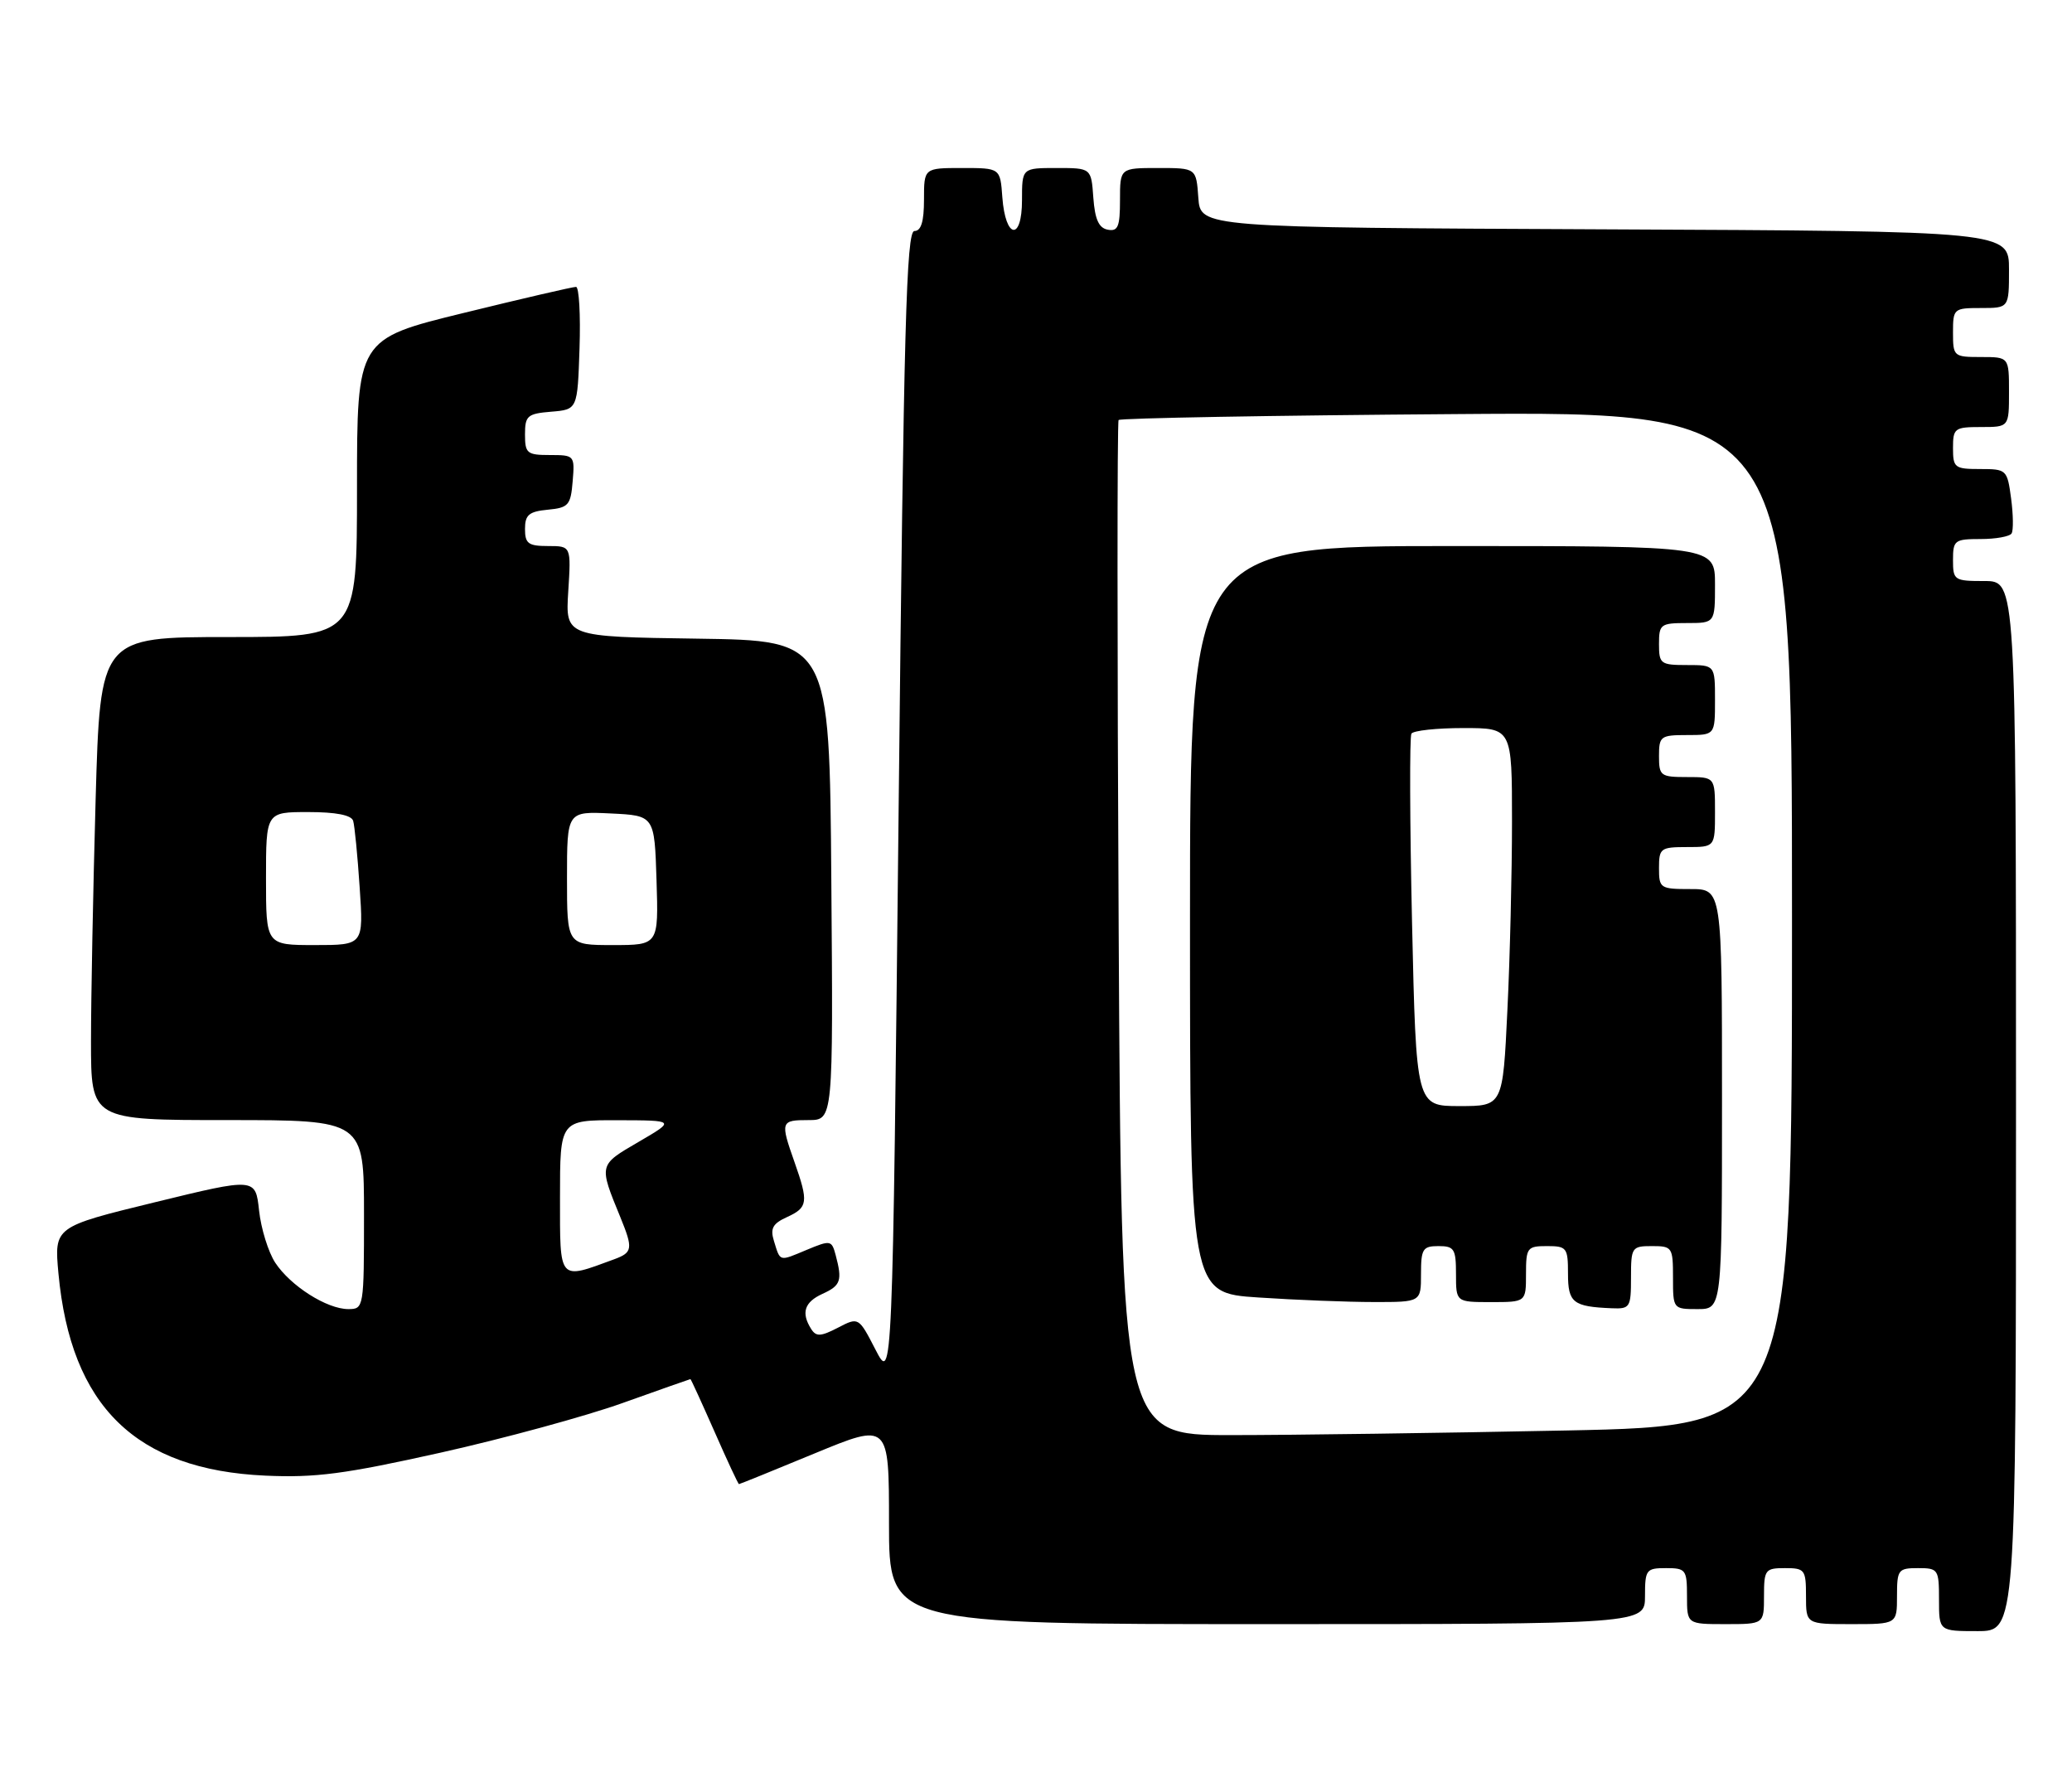 <?xml version="1.0" encoding="UTF-8" standalone="no"?>
<!DOCTYPE svg PUBLIC "-//W3C//DTD SVG 1.1//EN" "http://www.w3.org/Graphics/SVG/1.1/DTD/svg11.dtd" >
<svg xmlns="http://www.w3.org/2000/svg" xmlns:xlink="http://www.w3.org/1999/xlink" version="1.1" viewBox="0 0 296 256">
 <g >
 <path fill="currentColor"
d=" M 288.00 158.00 C 288.00 83.00 288.00 83.00 283.50 83.00 C 279.17 83.00 279.00 82.89 279.00 80.00 C 279.00 77.17 279.23 77.00 282.94 77.00 C 285.11 77.00 287.10 76.64 287.37 76.20 C 287.64 75.77 287.61 73.52 287.30 71.20 C 286.75 67.09 286.66 67.00 282.87 67.00 C 279.24 67.00 279.00 66.82 279.00 64.00 C 279.00 61.17 279.22 61.00 283.00 61.00 C 287.00 61.00 287.00 61.00 287.00 56.00 C 287.00 51.00 287.00 51.00 283.00 51.00 C 279.10 51.00 279.00 50.92 279.00 47.50 C 279.00 44.08 279.10 44.00 283.00 44.00 C 287.00 44.00 287.00 44.00 287.00 38.51 C 287.00 33.02 287.00 33.02 229.25 32.76 C 171.50 32.50 171.50 32.50 171.19 28.25 C 170.89 24.00 170.89 24.00 165.44 24.00 C 160.00 24.00 160.00 24.00 160.00 28.57 C 160.00 32.39 159.71 33.09 158.25 32.81 C 156.97 32.57 156.42 31.34 156.19 28.24 C 155.89 24.00 155.89 24.00 150.94 24.00 C 146.00 24.00 146.00 24.00 146.00 28.58 C 146.00 34.49 143.63 34.14 143.19 28.17 C 142.89 24.00 142.89 24.00 137.44 24.00 C 132.00 24.00 132.00 24.00 132.00 28.50 C 132.00 31.65 131.59 33.00 130.63 33.00 C 129.48 33.00 129.11 46.62 128.38 115.25 C 127.50 197.50 127.50 197.50 125.08 192.81 C 122.66 188.12 122.66 188.12 119.70 189.66 C 117.24 190.93 116.59 190.96 115.88 189.84 C 114.42 187.53 114.91 186.00 117.50 184.82 C 120.12 183.63 120.35 182.93 119.38 179.28 C 118.81 177.15 118.65 177.12 115.24 178.54 C 111.25 180.21 111.49 180.28 110.56 177.26 C 110.01 175.47 110.39 174.78 112.44 173.85 C 115.42 172.49 115.52 171.73 113.50 166.00 C 111.45 160.19 111.52 160.00 115.51 160.00 C 119.03 160.00 119.03 160.00 118.76 125.75 C 118.50 91.50 118.50 91.50 99.63 91.23 C 80.77 90.96 80.77 90.96 81.18 84.48 C 81.59 78.00 81.59 78.00 78.30 78.00 C 75.47 78.00 75.00 77.65 75.00 75.56 C 75.00 73.55 75.56 73.07 78.25 72.81 C 81.22 72.53 81.53 72.17 81.81 68.75 C 82.12 65.06 82.06 65.00 78.56 65.00 C 75.29 65.00 75.00 64.76 75.00 62.06 C 75.00 59.39 75.34 59.09 78.75 58.81 C 82.50 58.50 82.50 58.50 82.79 49.75 C 82.95 44.94 82.72 40.99 82.29 40.98 C 81.86 40.97 74.64 42.64 66.25 44.70 C 51.00 48.43 51.00 48.43 51.00 69.72 C 51.00 91.00 51.00 91.00 32.66 91.00 C 14.32 91.00 14.32 91.00 13.66 114.25 C 13.30 127.04 13.00 142.56 13.00 148.75 C 13.00 160.00 13.00 160.00 32.50 160.00 C 52.00 160.00 52.00 160.00 52.00 173.50 C 52.00 186.83 51.97 187.00 49.75 187.00 C 46.69 186.99 41.50 183.69 39.31 180.36 C 38.33 178.85 37.29 175.51 37.01 172.92 C 36.50 168.23 36.50 168.23 22.12 171.74 C 7.74 175.25 7.74 175.25 8.35 181.91 C 10.12 200.89 19.39 209.95 37.92 210.79 C 45.08 211.11 49.21 210.57 62.93 207.51 C 71.97 205.49 83.67 202.30 88.93 200.42 C 94.20 198.54 98.56 197.00 98.63 197.00 C 98.71 197.00 100.25 200.38 102.07 204.50 C 103.88 208.62 105.45 212.00 105.57 212.00 C 105.68 212.00 110.55 210.03 116.39 207.61 C 127.00 203.23 127.00 203.23 127.00 217.61 C 127.00 232.00 127.00 232.00 181.00 232.00 C 235.00 232.00 235.00 232.00 235.00 228.00 C 235.00 224.22 235.17 224.00 238.00 224.00 C 240.83 224.00 241.00 224.22 241.00 228.00 C 241.00 232.00 241.00 232.00 246.50 232.00 C 252.00 232.00 252.00 232.00 252.00 228.00 C 252.00 224.22 252.17 224.00 255.00 224.00 C 257.83 224.00 258.00 224.22 258.00 228.00 C 258.00 232.00 258.00 232.00 264.50 232.00 C 271.00 232.00 271.00 232.00 271.00 228.00 C 271.00 224.22 271.17 224.00 274.00 224.00 C 276.89 224.00 277.00 224.17 277.00 228.50 C 277.00 233.00 277.00 233.00 282.50 233.00 C 288.00 233.00 288.00 233.00 288.00 158.00 Z  M 159.81 132.75 C 159.60 93.01 159.59 60.27 159.80 60.00 C 160.00 59.73 181.73 59.34 208.08 59.15 C 256.00 58.79 256.00 58.79 256.00 131.24 C 256.00 203.68 256.00 203.68 223.75 204.34 C 206.01 204.70 184.46 205.00 175.85 205.00 C 160.20 205.00 160.20 205.00 159.81 132.75 Z  M 233.00 182.50 C 233.00 178.17 233.11 178.00 236.00 178.00 C 238.89 178.00 239.00 178.17 239.00 182.50 C 239.00 186.98 239.02 187.00 242.50 187.00 C 246.00 187.00 246.00 187.00 246.00 157.00 C 246.00 127.00 246.00 127.00 241.50 127.00 C 237.17 127.00 237.00 126.89 237.00 124.00 C 237.00 121.17 237.22 121.00 241.00 121.00 C 245.00 121.00 245.00 121.00 245.00 116.00 C 245.00 111.00 245.00 111.00 241.00 111.00 C 237.22 111.00 237.00 110.83 237.00 108.00 C 237.00 105.17 237.22 105.00 241.00 105.00 C 245.00 105.00 245.00 105.00 245.00 100.00 C 245.00 95.00 245.00 95.00 241.00 95.00 C 237.22 95.00 237.00 94.83 237.00 92.00 C 237.00 89.17 237.22 89.00 241.00 89.00 C 245.00 89.00 245.00 89.00 245.00 83.50 C 245.00 78.00 245.00 78.00 207.50 78.00 C 170.00 78.00 170.00 78.00 170.00 131.35 C 170.00 184.70 170.00 184.70 179.75 185.34 C 185.11 185.70 192.54 185.99 196.25 185.99 C 203.00 186.00 203.00 186.00 203.00 182.00 C 203.00 178.40 203.25 178.00 205.50 178.00 C 207.75 178.00 208.00 178.40 208.00 182.00 C 208.00 186.00 208.00 186.00 213.00 186.00 C 218.00 186.00 218.00 186.00 218.00 182.00 C 218.00 178.22 218.17 178.00 221.00 178.00 C 223.82 178.00 224.00 178.23 224.00 181.93 C 224.00 186.09 224.71 186.65 230.25 186.88 C 232.86 186.99 233.00 186.77 233.00 182.50 Z  M 80.00 171.02 C 80.00 160.00 80.00 160.00 88.25 160.02 C 96.50 160.04 96.50 160.04 91.22 163.12 C 85.50 166.45 85.53 166.33 88.62 173.87 C 90.46 178.37 90.38 178.91 87.75 179.88 C 79.73 182.83 80.00 183.15 80.00 171.02 Z  M 38.00 125.50 C 38.00 116.00 38.00 116.00 44.03 116.00 C 47.98 116.00 50.20 116.43 50.45 117.25 C 50.66 117.94 51.08 122.21 51.38 126.75 C 51.94 135.00 51.94 135.00 44.97 135.00 C 38.00 135.00 38.00 135.00 38.00 125.50 Z  M 81.00 125.45 C 81.00 115.90 81.00 115.90 87.25 116.20 C 93.50 116.50 93.50 116.50 93.79 125.75 C 94.08 135.00 94.08 135.00 87.54 135.00 C 81.00 135.00 81.00 135.00 81.00 125.45 Z  M 201.72 131.80 C 201.40 117.38 201.36 105.23 201.63 104.80 C 201.90 104.36 205.24 104.00 209.06 104.00 C 216.00 104.00 216.00 104.00 216.00 117.34 C 216.00 124.68 215.71 136.83 215.34 144.34 C 214.69 158.00 214.69 158.00 208.50 158.00 C 202.31 158.00 202.31 158.00 201.72 131.80 Z "/>
</g>
</svg>